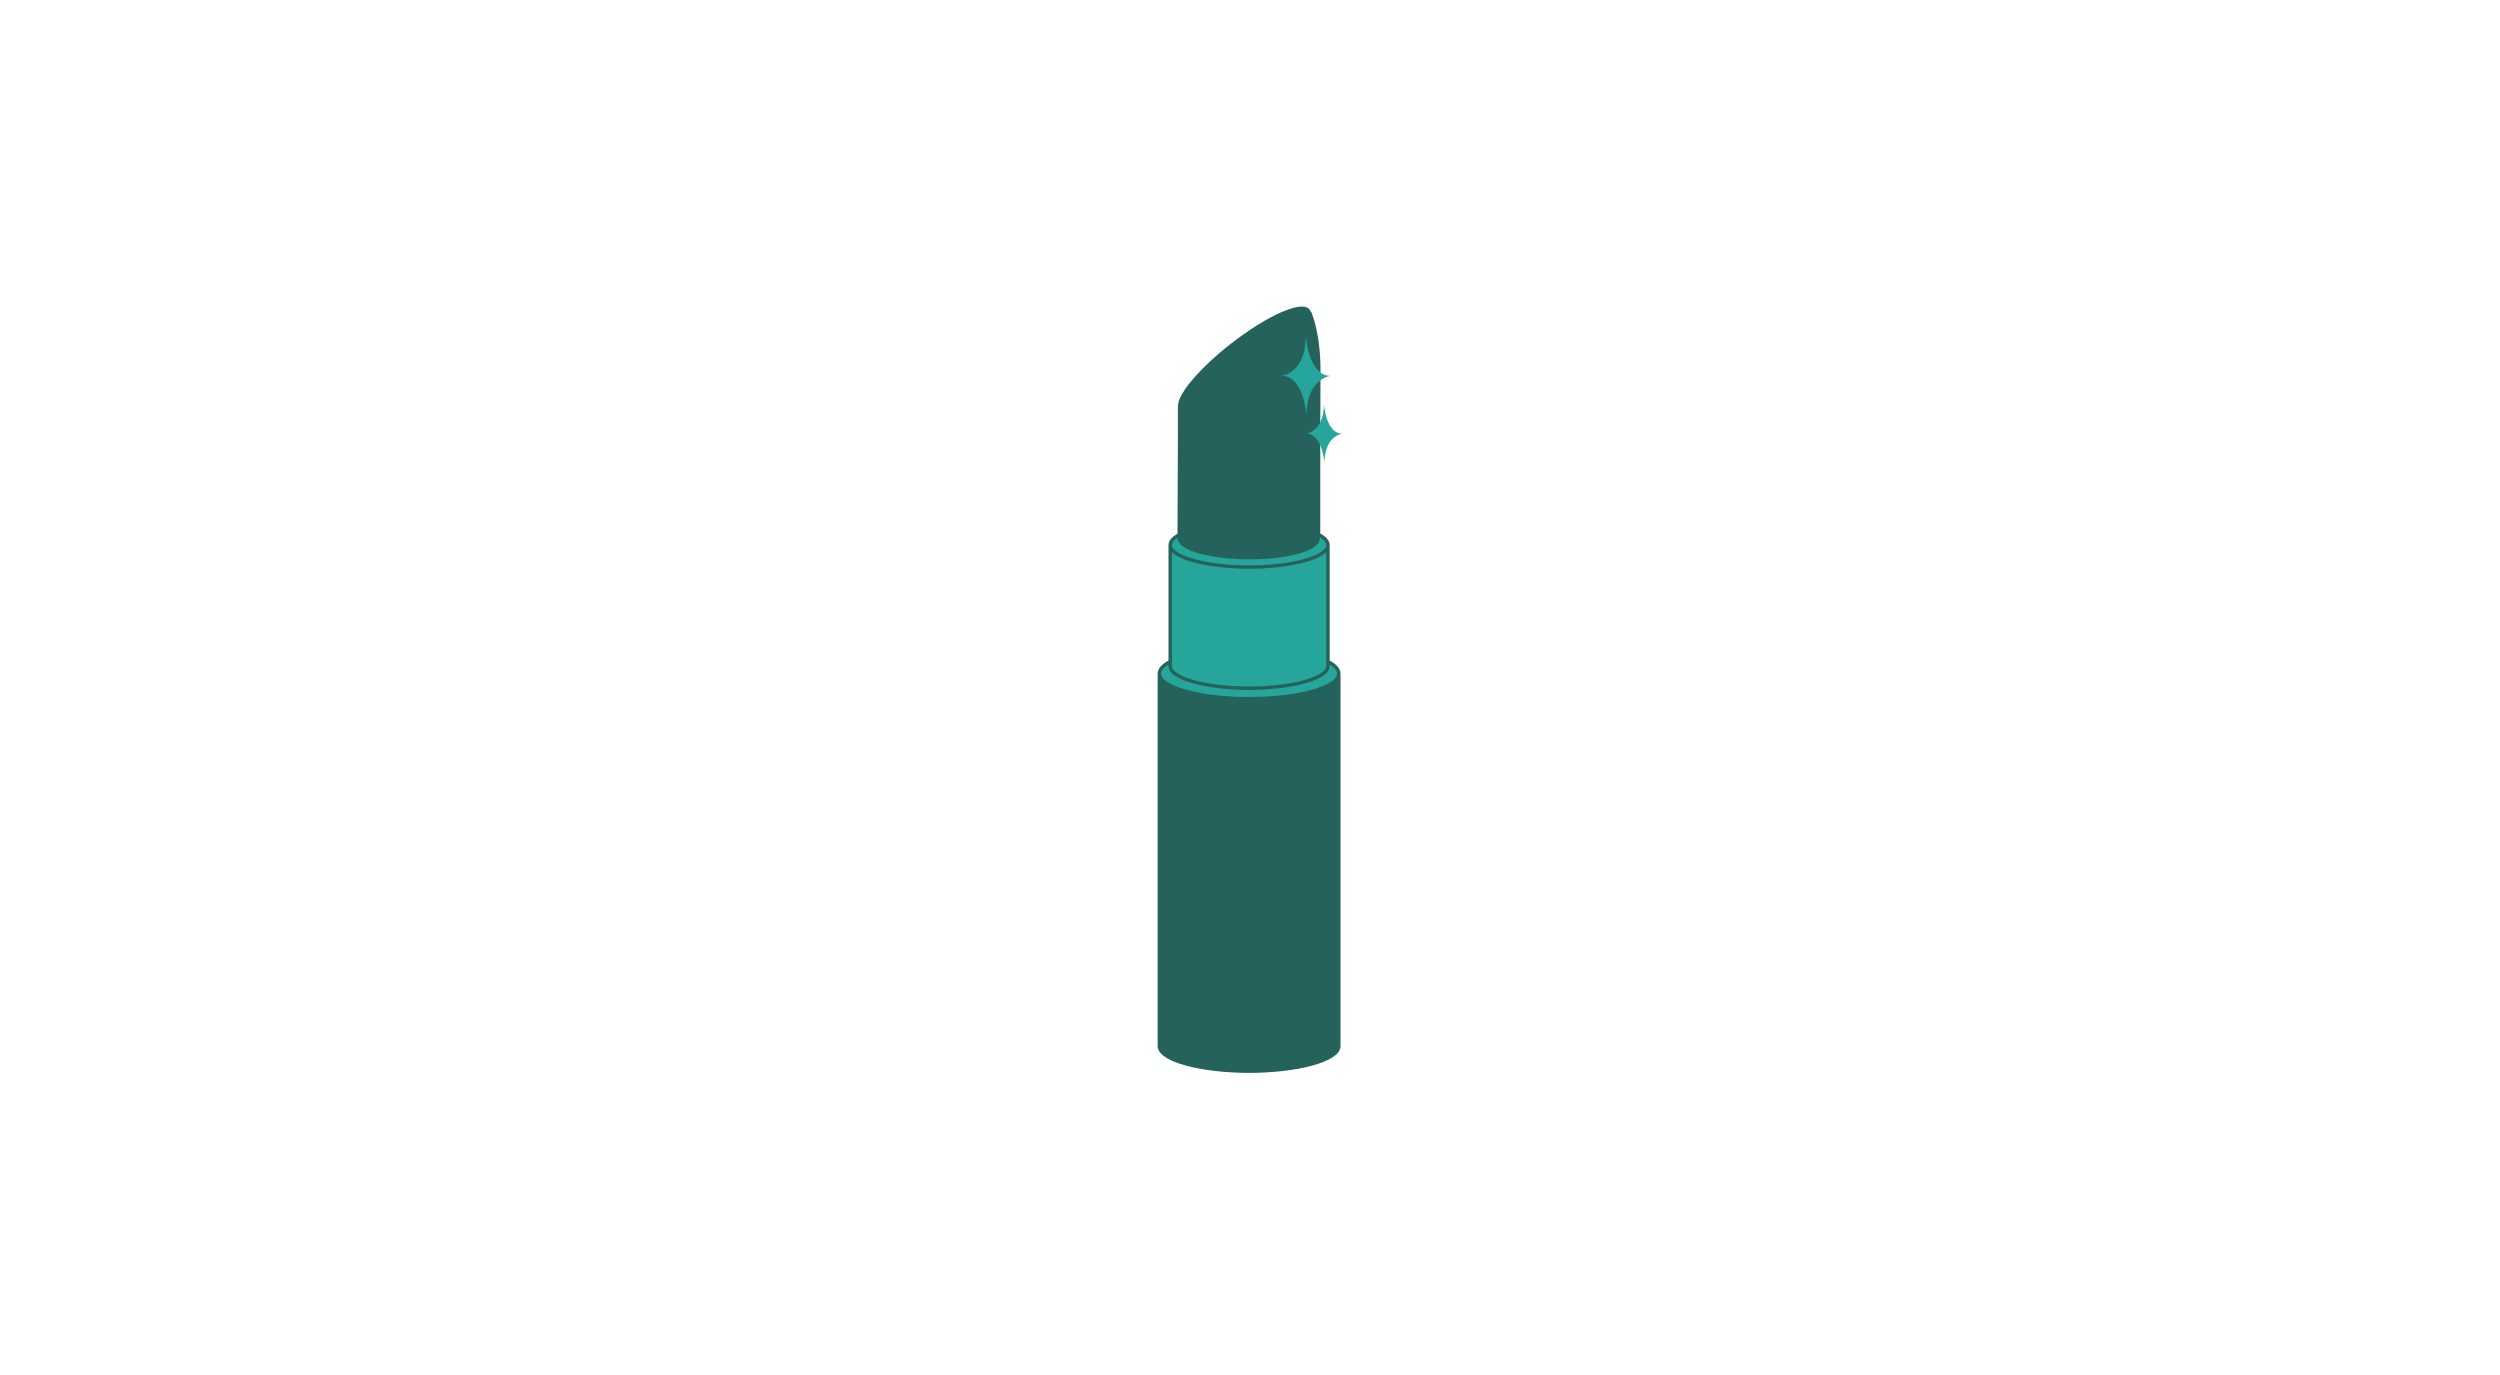 <svg xmlns="http://www.w3.org/2000/svg" xmlns:xlink="http://www.w3.org/1999/xlink" width="2000" zoomAndPan="magnify" viewBox="0 0 1500 825" height="1100" preserveAspectRatio="xMidYMid meet" version="1.0"><defs><clipPath id="e461900977"><path d="M 694.504 183 L 805 183 L 805 644 L 694.504 644 Z M 694.504 183 " clip-rule="nonzero"/></clipPath><clipPath id="07d5c2bbb2"><path d="M 769.078 201.402 L 805.367 201.402 L 805.367 278 L 769.078 278 Z M 769.078 201.402 " clip-rule="nonzero"/></clipPath></defs><path fill="#26a69a" d="M 803.266 404.148 L 803.266 627.621 C 803.266 635.945 779.172 642.691 749.453 642.691 C 719.73 642.691 695.633 635.945 695.633 627.621 L 695.633 404.148 C 695.633 403.852 695.672 403.555 695.734 403.262 C 695.75 403.172 695.785 403.082 695.809 402.988 C 695.863 402.781 695.93 402.582 696.02 402.375 C 696.059 402.277 696.105 402.176 696.152 402.078 C 696.25 401.875 696.367 401.676 696.496 401.477 C 696.551 401.391 696.598 401.305 696.66 401.215 C 696.859 400.934 697.078 400.656 697.332 400.379 C 697.332 400.375 697.332 400.375 697.332 400.375 C 697.586 400.098 697.875 399.832 698.18 399.562 C 698.273 399.48 698.379 399.398 698.477 399.316 C 698.703 399.129 698.945 398.938 699.199 398.758 C 699.324 398.668 699.449 398.578 699.574 398.488 C 699.844 398.301 700.129 398.117 700.422 397.938 C 700.543 397.863 700.664 397.785 700.789 397.711 C 701.215 397.457 701.664 397.203 702.141 396.961 L 702.141 327 C 702.141 326.742 702.176 326.484 702.227 326.227 C 702.246 326.148 702.273 326.07 702.293 325.992 C 702.34 325.812 702.402 325.633 702.473 325.453 C 702.512 325.367 702.547 325.281 702.59 325.195 C 702.676 325.02 702.777 324.84 702.895 324.664 C 702.941 324.59 702.984 324.516 703.031 324.445 C 703.203 324.199 703.391 323.961 703.609 323.723 C 703.609 323.719 703.613 323.715 703.613 323.715 C 703.84 323.469 704.098 323.219 704.375 322.977 C 704.434 322.926 704.5 322.875 704.559 322.82 C 704.781 322.633 705.02 322.449 705.266 322.266 C 705.355 322.203 705.445 322.137 705.539 322.078 C 705.797 321.898 706.062 321.723 706.344 321.547 C 706.43 321.496 706.516 321.441 706.605 321.387 C 706.902 321.207 707.219 321.031 707.547 320.859 L 707.781 260.84 L 707.781 243.875 L 707.848 243.824 L 707.852 243.711 L 707.902 243.668 C 707.891 243.488 707.883 243.301 707.891 243.105 C 707.895 243.023 707.906 242.93 707.914 242.848 C 707.926 242.688 707.941 242.531 707.965 242.367 C 707.98 242.262 708.004 242.148 708.023 242.043 C 708.055 241.887 708.082 241.734 708.125 241.57 C 708.152 241.453 708.188 241.328 708.223 241.211 C 708.266 241.047 708.312 240.891 708.367 240.719 C 708.41 240.594 708.457 240.465 708.504 240.332 C 708.566 240.164 708.629 239.996 708.699 239.824 C 708.75 239.688 708.809 239.551 708.867 239.41 C 708.941 239.234 709.023 239.055 709.109 238.871 C 709.176 238.73 709.242 238.586 709.312 238.441 C 709.406 238.254 709.508 238.059 709.605 237.863 C 709.684 237.723 709.754 237.578 709.836 237.43 C 709.949 237.223 710.07 237.012 710.191 236.797 C 710.27 236.656 710.352 236.52 710.438 236.375 C 710.582 236.133 710.734 235.887 710.891 235.637 C 710.965 235.52 711.031 235.402 711.113 235.281 C 711.344 234.91 711.594 234.539 711.855 234.152 C 711.914 234.07 711.973 233.984 712.031 233.902 C 712.242 233.602 712.457 233.297 712.68 232.988 C 712.785 232.836 712.906 232.68 713.016 232.531 C 713.199 232.277 713.383 232.031 713.578 231.781 C 713.703 231.605 713.84 231.434 713.973 231.262 C 714.16 231.023 714.344 230.781 714.539 230.539 C 714.684 230.355 714.832 230.176 714.98 229.992 C 715.176 229.75 715.371 229.508 715.574 229.266 C 715.727 229.078 715.887 228.891 716.047 228.699 C 716.254 228.457 716.461 228.211 716.676 227.961 C 716.84 227.77 717.012 227.578 717.18 227.383 C 717.395 227.137 717.617 226.883 717.844 226.633 C 718.016 226.438 718.188 226.242 718.367 226.047 C 718.602 225.785 718.848 225.523 719.086 225.262 C 719.262 225.07 719.438 224.879 719.617 224.688 C 719.879 224.41 720.145 224.129 720.414 223.848 C 720.586 223.668 720.754 223.488 720.926 223.305 C 721.258 222.965 721.598 222.621 721.938 222.27 C 722.059 222.152 722.168 222.035 722.289 221.914 C 722.75 221.449 723.223 220.98 723.703 220.512 C 723.852 220.367 724.004 220.219 724.156 220.074 C 724.496 219.742 724.836 219.41 725.188 219.078 C 725.375 218.895 725.574 218.711 725.773 218.523 C 726.086 218.23 726.398 217.934 726.715 217.641 C 726.934 217.441 727.152 217.234 727.375 217.035 C 727.684 216.75 727.992 216.465 728.305 216.184 C 728.531 215.977 728.762 215.77 728.992 215.566 C 729.305 215.285 729.621 215 729.941 214.715 C 730.18 214.508 730.422 214.297 730.656 214.09 C 730.98 213.809 731.309 213.523 731.633 213.242 C 731.875 213.031 732.121 212.824 732.367 212.617 C 732.699 212.328 733.039 212.039 733.379 211.758 C 733.625 211.547 733.867 211.344 734.117 211.141 C 734.473 210.844 734.832 210.547 735.195 210.25 C 735.43 210.055 735.664 209.859 735.906 209.668 C 736.312 209.34 736.723 209.008 737.133 208.68 C 737.332 208.52 737.531 208.359 737.734 208.195 C 738.352 207.707 738.977 207.219 739.605 206.73 C 742.242 204.688 744.867 202.758 747.445 200.957 C 748.742 200.059 750.02 199.188 751.285 198.352 C 753.184 197.094 755.047 195.914 756.871 194.816 C 758.082 194.082 759.277 193.387 760.445 192.73 C 763.367 191.078 766.141 189.668 768.707 188.52 C 769.582 188.125 770.43 187.77 771.258 187.438 C 771.574 187.309 771.895 187.184 772.207 187.062 C 773.332 186.637 774.398 186.27 775.41 185.969 C 777.617 185.312 779.543 184.961 781.102 184.961 C 782.133 184.965 782.992 185.129 783.688 185.438 C 784 185.578 784.289 185.738 784.527 185.941 C 784.68 186.074 784.82 186.219 784.945 186.379 C 785.051 186.516 785.137 186.656 785.215 186.816 C 785.289 186.961 785.352 187.113 785.402 187.277 C 785.402 187.277 785.406 187.277 785.406 187.277 C 785.406 187.277 785.449 187.371 785.523 187.547 L 785.695 187.418 C 785.695 187.418 791.363 199.602 791.27 223.016 C 791.238 231.105 791.184 245.551 791.121 261 C 791.121 285.734 791.121 312.977 791.121 320.73 C 791.535 320.941 791.926 321.164 792.301 321.387 C 792.387 321.441 792.469 321.496 792.559 321.547 C 792.84 321.723 793.109 321.898 793.363 322.078 C 793.453 322.137 793.543 322.203 793.633 322.266 C 793.883 322.449 794.117 322.633 794.34 322.82 C 794.402 322.875 794.469 322.926 794.527 322.977 C 794.805 323.219 795.062 323.469 795.289 323.715 C 795.289 323.715 795.293 323.719 795.297 323.723 C 795.512 323.961 795.699 324.199 795.867 324.445 C 795.922 324.516 795.965 324.59 796.012 324.664 C 796.121 324.84 796.223 325.02 796.309 325.195 C 796.352 325.281 796.391 325.367 796.426 325.453 C 796.504 325.633 796.559 325.812 796.609 325.992 C 796.629 326.07 796.656 326.148 796.672 326.227 C 796.727 326.484 796.762 326.742 796.762 327 L 796.762 396.961 C 797.238 397.203 797.684 397.457 798.113 397.711 C 798.242 397.785 798.355 397.863 798.477 397.938 C 798.773 398.117 799.055 398.301 799.324 398.488 C 799.453 398.578 799.582 398.668 799.703 398.758 C 799.957 398.938 800.195 399.129 800.426 399.316 C 800.523 399.398 800.625 399.48 800.719 399.562 C 801.023 399.832 801.312 400.098 801.562 400.371 C 801.566 400.375 801.566 400.375 801.57 400.379 C 801.824 400.656 802.043 400.938 802.238 401.215 C 802.301 401.305 802.352 401.391 802.406 401.477 C 802.535 401.676 802.648 401.875 802.75 402.078 C 802.801 402.176 802.844 402.277 802.887 402.375 C 802.969 402.582 803.035 402.781 803.094 402.988 C 803.117 403.082 803.148 403.172 803.164 403.262 C 803.227 403.555 803.266 403.852 803.266 404.148 " fill-opacity="1" fill-rule="nonzero"/><path fill="#24625b" d="M 803.266 404.148 L 803.266 627.621 C 803.266 635.945 779.172 642.691 749.453 642.691 C 719.73 642.691 695.633 635.945 695.633 627.621 L 695.633 404.148 C 695.633 412.473 719.73 419.219 749.453 419.219 C 779.172 419.219 803.266 412.473 803.266 404.148 " fill-opacity="1" fill-rule="nonzero"/><path fill="#24625b" d="M 791.27 223.016 C 791.18 246.43 790.875 323.066 790.875 323.066 C 790.848 329.508 772.172 334.656 749.16 334.566 C 726.145 334.473 707.508 329.18 707.539 322.734 L 707.852 243.711 L 707.902 243.668 C 707.434 237.012 720.594 221.453 739.605 206.73 C 760.699 190.395 781 181.285 784.941 186.379 C 785.207 186.719 785.387 187.117 785.492 187.562 L 785.695 187.418 C 785.695 187.418 791.363 199.602 791.27 223.016 " fill-opacity="1" fill-rule="nonzero"/><g clip-path="url(#e461900977)"><path fill="#24625b" d="M 749.453 418.176 C 717.883 418.176 696.676 410.922 696.676 404.148 C 696.676 401.984 698.832 400.109 701.102 398.734 L 701.102 399.688 C 701.102 408.633 725.684 413.973 749.453 413.973 C 773.219 413.973 797.801 408.633 797.801 399.688 L 797.801 398.734 C 800.07 400.109 802.227 401.984 802.227 404.148 C 802.227 410.922 781.02 418.176 749.453 418.176 Z M 749.453 641.648 C 717.883 641.648 696.676 634.398 696.676 627.621 L 696.676 408.723 C 703.613 416.027 726.852 420.258 749.453 420.258 C 772.047 420.258 795.285 416.027 802.227 408.723 L 802.227 627.621 C 802.227 634.398 781.02 641.648 749.453 641.648 Z M 706.492 322.68 L 706.492 322.73 C 706.461 330.984 728.453 335.527 749.156 335.609 C 749.359 335.609 749.559 335.609 749.762 335.609 C 760.762 335.609 771.09 334.426 778.914 332.273 C 787.406 329.93 791.902 326.746 791.914 323.066 L 791.918 322.371 C 793.863 323.559 795.719 325.168 795.719 327 C 795.719 332.773 776.715 339.207 749.453 339.207 C 722.188 339.207 703.184 332.773 703.184 327 C 703.184 325.32 704.738 323.828 706.492 322.68 Z M 769.133 189.469 C 769.781 189.176 770.398 188.914 771 188.664 C 771.195 188.582 771.379 188.512 771.57 188.438 C 771.973 188.273 772.367 188.117 772.75 187.973 C 772.953 187.898 773.148 187.824 773.348 187.754 C 773.707 187.625 774.055 187.504 774.391 187.391 C 774.57 187.328 774.75 187.27 774.926 187.211 C 775.293 187.094 775.648 186.988 775.996 186.891 C 776.113 186.855 776.242 186.816 776.359 186.785 C 776.816 186.656 777.254 186.551 777.668 186.457 C 777.734 186.441 777.789 186.434 777.852 186.418 C 778.195 186.344 778.531 186.281 778.848 186.227 C 778.965 186.211 779.078 186.195 779.191 186.176 C 779.441 186.141 779.684 186.113 779.918 186.086 C 780.027 186.074 780.141 186.07 780.246 186.059 C 780.469 186.043 780.688 186.031 780.891 186.031 C 780.988 186.031 781.09 186.027 781.188 186.027 C 781.273 186.027 781.355 186.031 781.438 186.031 C 781.578 186.039 781.711 186.047 781.84 186.059 C 781.91 186.066 781.988 186.074 782.062 186.082 C 782.203 186.102 782.336 186.121 782.461 186.148 C 782.508 186.16 782.555 186.164 782.598 186.172 C 782.762 186.211 782.91 186.254 783.055 186.305 C 783.098 186.324 783.137 186.344 783.18 186.359 C 783.277 186.395 783.367 186.438 783.449 186.48 C 783.492 186.504 783.535 186.527 783.574 186.551 C 783.652 186.598 783.727 186.648 783.789 186.699 C 783.82 186.723 783.855 186.746 783.883 186.77 C 783.969 186.848 784.051 186.926 784.121 187.012 C 784.129 187.023 784.129 187.039 784.141 187.051 C 784.191 187.121 784.242 187.199 784.285 187.285 C 784.324 187.367 784.355 187.457 784.395 187.551 C 785.062 189.445 783.715 193.766 777.996 200.91 C 772.18 208.18 763.395 216.504 753.254 224.359 C 731.23 241.41 712.461 248.871 709.379 244.895 C 708.793 244.137 708.742 242.668 709.594 240.422 C 712.102 233.996 721.621 222.617 736.543 210.488 C 736.812 210.273 737.078 210.059 737.348 209.844 C 737.688 209.574 738.023 209.301 738.367 209.023 C 738.988 208.535 739.613 208.043 740.246 207.555 C 750.383 199.703 760.641 193.277 769.133 189.469 Z M 708.582 321.484 L 708.824 321.363 L 708.824 260.844 L 708.879 247.168 C 709.805 247.723 711.004 247.988 712.438 247.988 C 721.387 247.988 739.238 237.848 754.531 226.004 C 764.797 218.055 773.707 209.609 779.621 202.215 C 782.172 199.031 784.793 195.23 785.984 191.879 C 787.648 197.195 790.074 207.559 790.074 222.848 L 790.074 261.156 L 789.832 323.062 C 789.82 325.59 785.531 328.285 778.363 330.262 C 770.57 332.406 760.207 333.59 749.164 333.523 C 725.223 333.43 708.559 327.762 708.578 322.738 Z M 703.184 397.598 L 703.184 331.305 C 709.582 337.633 729.789 341.293 749.453 341.293 C 769.113 341.293 789.316 337.633 795.719 331.305 L 795.719 399.688 C 795.719 405.461 776.715 411.891 749.453 411.891 C 722.188 411.891 703.184 405.461 703.184 399.688 Z M 804.211 403.129 C 804.207 403.109 804.207 403.094 804.203 403.078 C 804.141 402.75 804.039 402.43 803.918 402.109 C 803.906 402.086 803.898 402.055 803.887 402.027 C 803.762 401.715 803.605 401.41 803.422 401.109 C 803.402 401.074 803.383 401.035 803.359 401.004 C 803.176 400.707 802.961 400.41 802.723 400.121 C 802.691 400.082 802.664 400.043 802.629 400.004 C 802.387 399.715 802.117 399.43 801.824 399.148 C 801.777 399.109 801.738 399.07 801.695 399.027 C 801.395 398.75 801.062 398.477 800.711 398.199 C 800.66 398.164 800.613 398.121 800.559 398.086 C 800.195 397.812 799.812 397.543 799.398 397.277 C 799.34 397.238 799.277 397.199 799.223 397.164 C 798.797 396.898 798.352 396.637 797.875 396.375 C 797.848 396.359 797.828 396.344 797.801 396.332 L 797.801 327 C 797.801 326.684 797.77 326.363 797.707 326.047 C 797.684 325.938 797.641 325.832 797.613 325.719 C 797.559 325.52 797.508 325.309 797.426 325.109 C 797.371 324.98 797.297 324.852 797.23 324.723 C 797.148 324.543 797.066 324.367 796.961 324.195 C 796.875 324.055 796.766 323.918 796.668 323.781 C 796.551 323.621 796.445 323.461 796.312 323.305 C 796.191 323.156 796.051 323.02 795.914 322.875 C 795.773 322.727 795.637 322.578 795.48 322.438 C 795.324 322.289 795.148 322.145 794.977 322 C 794.809 321.863 794.648 321.727 794.469 321.594 C 794.273 321.445 794.062 321.301 793.852 321.152 C 793.664 321.023 793.48 320.898 793.281 320.773 C 793.047 320.625 792.797 320.477 792.547 320.336 C 792.414 320.254 792.301 320.18 792.164 320.105 L 792.164 261.164 L 792.312 223.02 C 792.402 199.641 786.875 187.484 786.641 186.977 L 786.453 187.066 C 786.418 186.992 786.391 186.926 786.371 186.887 C 786.363 186.852 786.344 186.824 786.328 186.789 C 786.273 186.637 786.215 186.484 786.141 186.344 C 786.031 186.125 785.91 185.922 785.77 185.738 C 785.441 185.316 785.039 184.992 784.586 184.727 C 784.543 184.699 784.504 184.664 784.457 184.641 C 782.332 183.492 778.992 183.863 775.457 184.871 C 773.047 185.562 770.547 186.547 768.277 187.566 C 759.645 191.441 749.234 197.961 738.965 205.906 C 738.355 206.379 737.75 206.855 737.148 207.332 C 736.902 207.523 736.668 207.719 736.422 207.914 C 736.078 208.191 735.73 208.465 735.383 208.746 C 735.055 209.016 734.727 209.285 734.398 209.555 C 734.164 209.746 733.93 209.938 733.695 210.133 C 733.293 210.469 732.895 210.801 732.496 211.137 C 732.359 211.254 732.223 211.367 732.086 211.484 C 731.613 211.887 731.145 212.289 730.68 212.688 C 730.645 212.719 730.605 212.75 730.57 212.781 C 723.875 218.582 718.105 224.41 713.875 229.695 C 710.754 233.602 707.52 238.43 706.949 242.223 C 706.922 242.375 706.902 242.527 706.883 242.676 C 706.875 242.773 706.871 242.867 706.867 242.965 C 706.859 243.066 706.848 243.172 706.844 243.266 L 706.742 243.348 L 706.742 260.836 L 706.504 320.246 C 706.453 320.273 706.402 320.305 706.352 320.336 C 706.102 320.477 705.852 320.625 705.621 320.773 C 705.422 320.898 705.234 321.023 705.047 321.152 C 704.836 321.297 704.625 321.445 704.43 321.594 C 704.25 321.727 704.094 321.863 703.926 321.996 C 703.754 322.145 703.574 322.289 703.418 322.438 C 703.262 322.578 703.129 322.727 702.988 322.871 C 702.855 323.016 702.711 323.156 702.586 323.305 C 702.457 323.461 702.352 323.617 702.234 323.777 C 702.141 323.918 702.027 324.055 701.941 324.195 C 701.832 324.367 701.754 324.543 701.672 324.719 C 701.605 324.848 701.527 324.98 701.473 325.113 C 701.395 325.309 701.344 325.516 701.289 325.715 C 701.262 325.828 701.215 325.934 701.195 326.047 C 701.133 326.363 701.102 326.684 701.102 327 L 701.102 396.332 C 701.074 396.344 701.059 396.355 701.035 396.371 C 700.551 396.633 700.098 396.898 699.672 397.168 C 699.617 397.203 699.562 397.238 699.512 397.27 C 699.094 397.539 698.699 397.812 698.34 398.086 C 698.289 398.125 698.242 398.16 698.195 398.195 C 697.84 398.473 697.504 398.754 697.203 399.031 C 697.16 399.07 697.121 399.109 697.082 399.145 C 696.785 399.43 696.512 399.715 696.27 400.008 C 696.238 400.043 696.207 400.078 696.18 400.117 C 695.938 400.41 695.723 400.707 695.539 401.004 C 695.52 401.035 695.5 401.074 695.48 401.105 C 695.297 401.41 695.141 401.715 695.016 402.027 C 695.004 402.055 694.992 402.082 694.984 402.109 C 694.859 402.43 694.766 402.75 694.699 403.078 C 694.695 403.094 694.691 403.109 694.691 403.129 C 694.629 403.465 694.59 403.809 694.59 404.148 L 694.59 627.621 C 694.59 637.707 722.484 643.734 749.453 643.734 C 776.418 643.734 804.309 637.707 804.309 627.621 L 804.309 404.148 C 804.309 403.809 804.273 403.465 804.211 403.129 " fill-opacity="1" fill-rule="nonzero"/></g><g clip-path="url(#07d5c2bbb2)"><path fill="#26a69a" d="M 794.359 242.434 C 794.359 259.016 783.684 260.188 783.684 260.188 C 793.57 260.188 794.688 277.938 794.688 277.938 C 794.688 261.359 805.367 260.188 805.367 260.188 C 795.48 260.188 794.359 242.434 794.359 242.434 Z M 798.289 225.512 C 798.289 225.512 783.906 227.09 783.906 249.422 C 783.906 249.422 782.395 225.512 769.082 225.512 C 769.082 225.512 783.461 223.934 783.461 201.598 C 783.461 201.598 784.977 225.512 798.289 225.512 " fill-opacity="1" fill-rule="nonzero"/></g></svg>
